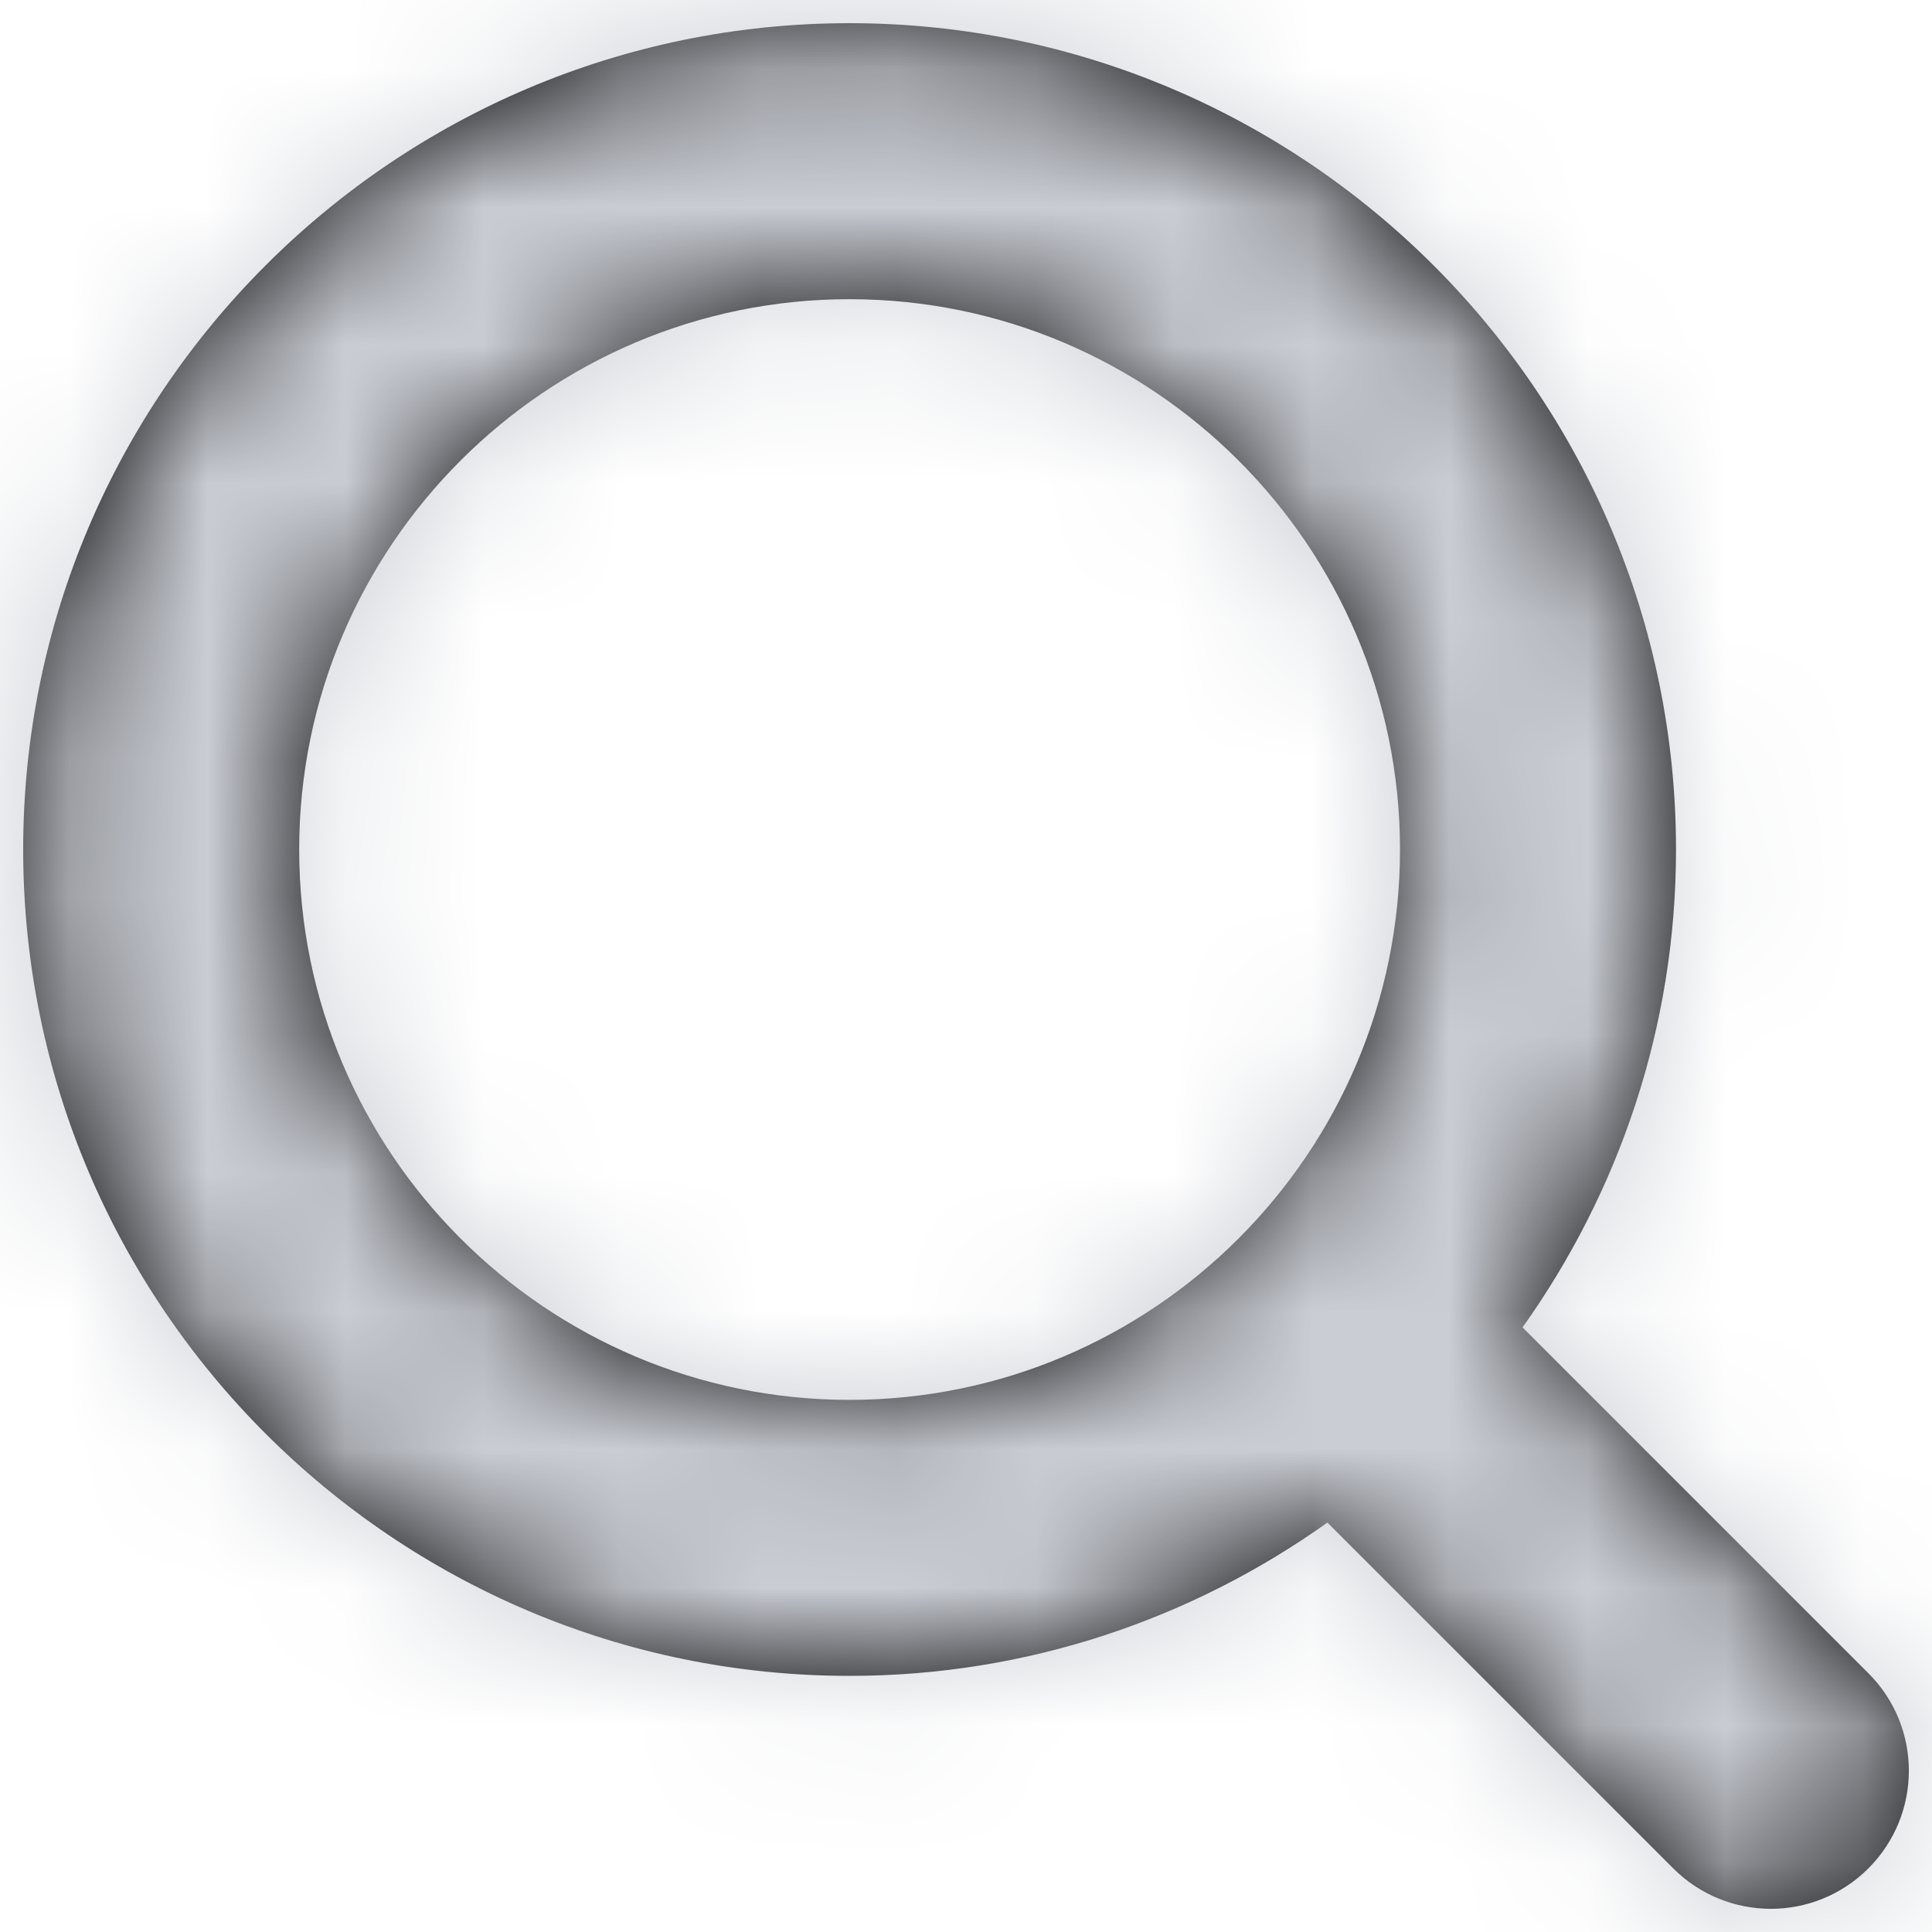 <svg width="14" height="14" viewBox="0 0 14 14" fill="none" xmlns="http://www.w3.org/2000/svg">
<path fill-rule="evenodd" clip-rule="evenodd" d="M2.168 6.156C2.168 3.957 3.957 2.168 6.156 2.168C8.355 2.168 10.145 3.957 10.145 6.156C10.145 8.355 8.355 10.144 6.156 10.144C3.957 10.144 2.168 8.355 2.168 6.156ZM13.539 12.125L11.033 9.619C11.73 8.639 12.145 7.446 12.145 6.156C12.145 2.854 9.458 0.168 6.156 0.168C2.855 0.168 0.168 2.854 0.168 6.156C0.168 9.458 2.855 12.144 6.156 12.144C7.446 12.144 8.64 11.73 9.619 11.033L12.125 13.539C12.32 13.734 12.576 13.832 12.832 13.832C13.088 13.832 13.344 13.734 13.539 13.539C13.93 13.148 13.93 12.515 13.539 12.125Z" fill="black"/>
<mask id="mask0" mask-type="alpha" maskUnits="userSpaceOnUse" x="0" y="0" width="14" height="14">
<path fill-rule="evenodd" clip-rule="evenodd" d="M2.168 6.156C2.168 3.957 3.957 2.168 6.156 2.168C8.355 2.168 10.145 3.957 10.145 6.156C10.145 8.355 8.355 10.144 6.156 10.144C3.957 10.144 2.168 8.355 2.168 6.156ZM13.539 12.125L11.033 9.619C11.73 8.639 12.145 7.446 12.145 6.156C12.145 2.854 9.458 0.168 6.156 0.168C2.855 0.168 0.168 2.854 0.168 6.156C0.168 9.458 2.855 12.144 6.156 12.144C7.446 12.144 8.64 11.73 9.619 11.033L12.125 13.539C12.32 13.734 12.576 13.832 12.832 13.832C13.088 13.832 13.344 13.734 13.539 13.539C13.93 13.148 13.93 12.515 13.539 12.125Z" fill="white"/>
</mask>
<g mask="url(#mask0)">
<rect x="-43" y="-39.362" width="96" height="96" fill="#CACDD4"/>
</g>
</svg>
